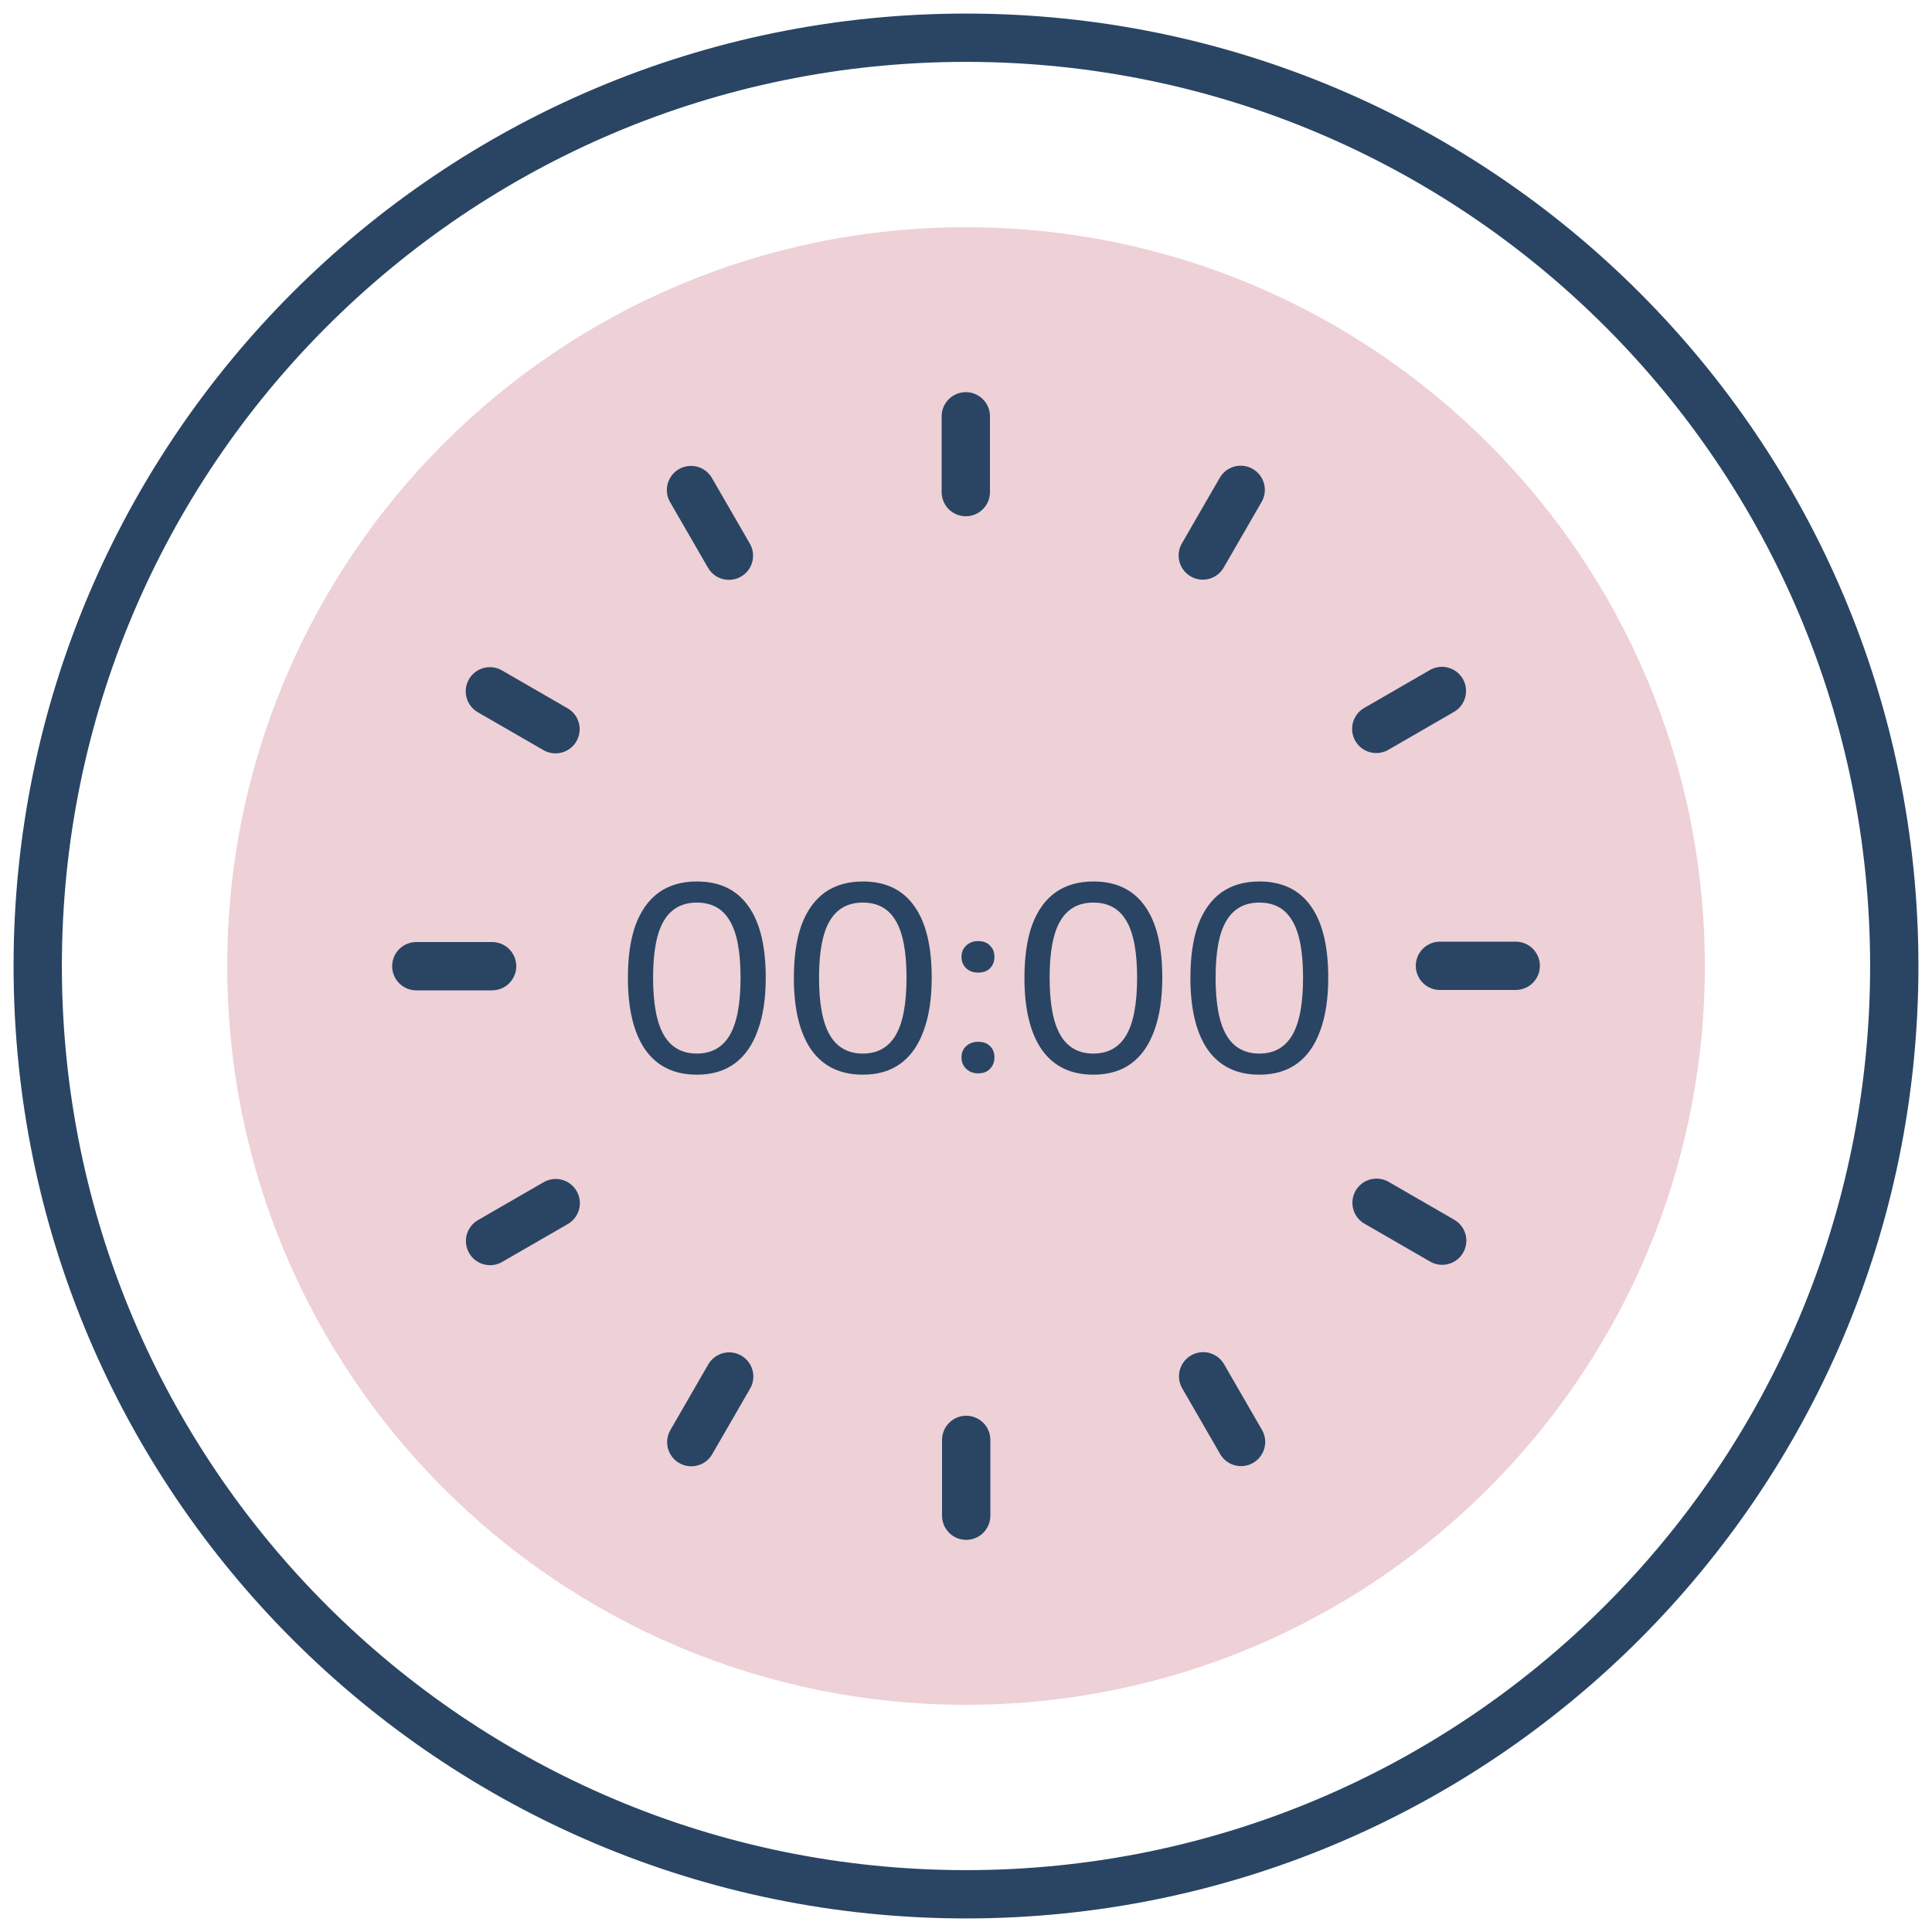 <svg width="80" height="80" viewBox="0 0 80 80" fill="none" xmlns="http://www.w3.org/2000/svg">
<g id="Clip path group">
<mask id="mask0_1130_53073" style="mask-type:luminance" maskUnits="userSpaceOnUse" x="0" y="0" width="80" height="80">
<g id="clipPath2033">
<path id="path2031" d="M0 7.62939e-06H80V80H0V7.62939e-06Z" fill="white"/>
</g>
</mask>
<g mask="url(#mask0_1130_53073)">
<g id="g2029">
<g id="g2047">
<g id="Group 51">
<path id="path2037" opacity="0.3" d="M70.593 40C70.593 56.895 56.897 70.592 40.002 70.592C23.106 70.592 9.41 56.895 9.41 40C9.41 23.105 23.106 9.409 40.002 9.409C56.897 9.409 70.593 23.105 70.593 40Z" fill="#C76378"/>
<g id="00:00">
<path d="M28.854 44.5C27.922 44.5 27.211 44.157 26.722 43.471C26.241 42.778 26 41.785 26 40.495C26 39.617 26.107 38.883 26.321 38.292C26.543 37.702 26.863 37.256 27.284 36.954C27.712 36.651 28.235 36.5 28.854 36.5C29.794 36.5 30.504 36.839 30.986 37.518C31.467 38.189 31.708 39.178 31.708 40.483C31.708 41.346 31.597 42.077 31.375 42.674C31.162 43.272 30.844 43.725 30.424 44.035C30.004 44.345 29.48 44.5 28.854 44.5ZM28.854 43.626C29.465 43.626 29.92 43.371 30.218 42.862C30.516 42.353 30.665 41.56 30.665 40.483C30.665 39.406 30.516 38.621 30.218 38.127C29.927 37.625 29.473 37.374 28.854 37.374C28.243 37.374 27.788 37.625 27.49 38.127C27.192 38.621 27.043 39.406 27.043 40.483C27.043 41.56 27.192 42.353 27.49 42.862C27.788 43.371 28.243 43.626 28.854 43.626Z" fill="#294563"/>
<path d="M35.726 44.5C34.794 44.5 34.084 44.157 33.594 43.471C33.113 42.778 32.872 41.785 32.872 40.495C32.872 39.617 32.979 38.883 33.193 38.292C33.415 37.702 33.736 37.256 34.156 36.954C34.584 36.651 35.107 36.5 35.726 36.5C36.666 36.5 37.377 36.839 37.858 37.518C38.34 38.189 38.58 39.178 38.58 40.483C38.58 41.346 38.469 42.077 38.248 42.674C38.034 43.272 37.717 43.725 37.297 44.035C36.876 44.345 36.353 44.5 35.726 44.5ZM35.726 43.626C36.337 43.626 36.792 43.371 37.09 42.862C37.388 42.353 37.537 41.56 37.537 40.483C37.537 39.406 37.388 38.621 37.09 38.127C36.8 37.625 36.345 37.374 35.726 37.374C35.115 37.374 34.66 37.625 34.362 38.127C34.064 38.621 33.915 39.406 33.915 40.483C33.915 41.56 34.064 42.353 34.362 42.862C34.66 43.371 35.115 43.626 35.726 43.626Z" fill="#294563"/>
<path d="M40.501 44.445C40.303 44.445 40.138 44.382 40.008 44.257C39.879 44.131 39.813 43.973 39.813 43.781C39.813 43.589 39.879 43.434 40.008 43.316C40.138 43.198 40.303 43.139 40.501 43.139C40.715 43.139 40.879 43.198 40.994 43.316C41.116 43.434 41.177 43.589 41.177 43.781C41.177 43.973 41.116 44.131 40.994 44.257C40.879 44.382 40.715 44.445 40.501 44.445ZM40.501 40.273C40.303 40.273 40.138 40.214 40.008 40.096C39.879 39.971 39.813 39.812 39.813 39.62C39.813 39.428 39.879 39.274 40.008 39.156C40.138 39.03 40.303 38.968 40.501 38.968C40.715 38.968 40.879 39.03 40.994 39.156C41.116 39.274 41.177 39.428 41.177 39.62C41.177 39.812 41.116 39.971 40.994 40.096C40.879 40.214 40.715 40.273 40.501 40.273Z" fill="#294563"/>
<path d="M45.274 44.5C44.342 44.5 43.631 44.157 43.142 43.471C42.66 42.778 42.42 41.785 42.42 40.495C42.42 39.617 42.527 38.883 42.741 38.292C42.962 37.702 43.283 37.256 43.703 36.954C44.131 36.651 44.655 36.5 45.274 36.5C46.214 36.5 46.924 36.839 47.406 37.518C47.887 38.189 48.128 39.178 48.128 40.483C48.128 41.346 48.017 42.077 47.795 42.674C47.581 43.272 47.264 43.725 46.844 44.035C46.424 44.345 45.9 44.5 45.274 44.5ZM45.274 43.626C45.885 43.626 46.34 43.371 46.638 42.862C46.936 42.353 47.085 41.56 47.085 40.483C47.085 39.406 46.936 38.621 46.638 38.127C46.347 37.625 45.893 37.374 45.274 37.374C44.663 37.374 44.208 37.625 43.91 38.127C43.612 38.621 43.463 39.406 43.463 40.483C43.463 41.56 43.612 42.353 43.91 42.862C44.208 43.371 44.663 43.626 45.274 43.626Z" fill="#294563"/>
<path d="M52.146 44.5C51.214 44.5 50.503 44.157 50.014 43.471C49.533 42.778 49.292 41.785 49.292 40.495C49.292 39.617 49.399 38.883 49.613 38.292C49.835 37.702 50.156 37.256 50.576 36.954C51.004 36.651 51.527 36.5 52.146 36.5C53.086 36.5 53.797 36.839 54.278 37.518C54.759 38.189 55 39.178 55 40.483C55 41.346 54.889 42.077 54.668 42.674C54.454 43.272 54.137 43.725 53.716 44.035C53.296 44.345 52.773 44.5 52.146 44.5ZM52.146 43.626C52.757 43.626 53.212 43.371 53.51 42.862C53.808 42.353 53.957 41.56 53.957 40.483C53.957 39.406 53.808 38.621 53.51 38.127C53.22 37.625 52.765 37.374 52.146 37.374C51.535 37.374 51.08 37.625 50.782 38.127C50.484 38.621 50.335 39.406 50.335 40.483C50.335 41.56 50.484 42.353 50.782 42.862C51.08 43.371 51.535 43.626 52.146 43.626Z" fill="#294563"/>
</g>
</g>
</g>
<g id="g2051">
<path id="path2053" d="M78.438 40C78.438 61.228 61.228 78.438 40 78.438C18.772 78.438 1.562 61.228 1.562 40C1.562 18.772 18.772 1.562 40 1.562C61.228 1.562 78.438 18.772 78.438 40Z" stroke="#294563" stroke-width="2" stroke-miterlimit="10" stroke-linecap="round" stroke-linejoin="round"/>
</g>
<g id="g2055">
<path id="path2057" d="M39.992 17.238V20.377" stroke="#294563" stroke-width="2" stroke-miterlimit="10" stroke-linecap="round" stroke-linejoin="round"/>
</g>
<g id="g2059">
<path id="path2061" d="M28.613 20.292L30.183 23.01" stroke="#294563" stroke-width="2" stroke-miterlimit="10" stroke-linecap="round" stroke-linejoin="round"/>
</g>
<g id="g2063">
<path id="path2065" d="M20.285 28.626L23.003 30.195" stroke="#294563" stroke-width="2" stroke-miterlimit="10" stroke-linecap="round" stroke-linejoin="round"/>
</g>
<g id="g2067">
<path id="path2069" d="M17.238 40.008H20.377" stroke="#294563" stroke-width="2" stroke-miterlimit="10" stroke-linecap="round" stroke-linejoin="round"/>
</g>
<g id="g2071">
<path id="path2073" d="M20.293 51.388L23.011 49.819" stroke="#294563" stroke-width="2" stroke-miterlimit="10" stroke-linecap="round" stroke-linejoin="round"/>
</g>
<g id="g2075">
<path id="path2077" d="M28.625 59.716L30.194 56.998" stroke="#294563" stroke-width="2" stroke-miterlimit="10" stroke-linecap="round" stroke-linejoin="round"/>
</g>
<g id="g2079">
<path id="path2081" d="M40.008 62.762V59.623" stroke="#294563" stroke-width="2" stroke-miterlimit="10" stroke-linecap="round" stroke-linejoin="round"/>
</g>
<g id="g2083">
<path id="path2085" d="M51.389 59.708L49.82 56.99" stroke="#294563" stroke-width="2" stroke-miterlimit="10" stroke-linecap="round" stroke-linejoin="round"/>
</g>
<g id="g2087">
<path id="path2089" d="M59.718 51.373L57 49.804" stroke="#294563" stroke-width="2" stroke-miterlimit="10" stroke-linecap="round" stroke-linejoin="round"/>
</g>
<g id="g2091">
<path id="path2093" d="M62.763 39.992H59.625" stroke="#294563" stroke-width="2" stroke-miterlimit="10" stroke-linecap="round" stroke-linejoin="round"/>
</g>
<g id="g2095">
<path id="path2097" d="M59.706 28.612L56.988 30.182" stroke="#294563" stroke-width="2" stroke-miterlimit="10" stroke-linecap="round" stroke-linejoin="round"/>
</g>
<g id="g2099">
<path id="path2101" d="M51.374 20.284L49.805 23.002" stroke="#294563" stroke-width="2" stroke-miterlimit="10" stroke-linecap="round" stroke-linejoin="round"/>
</g>
</g>
</g>
</g>
</svg>
